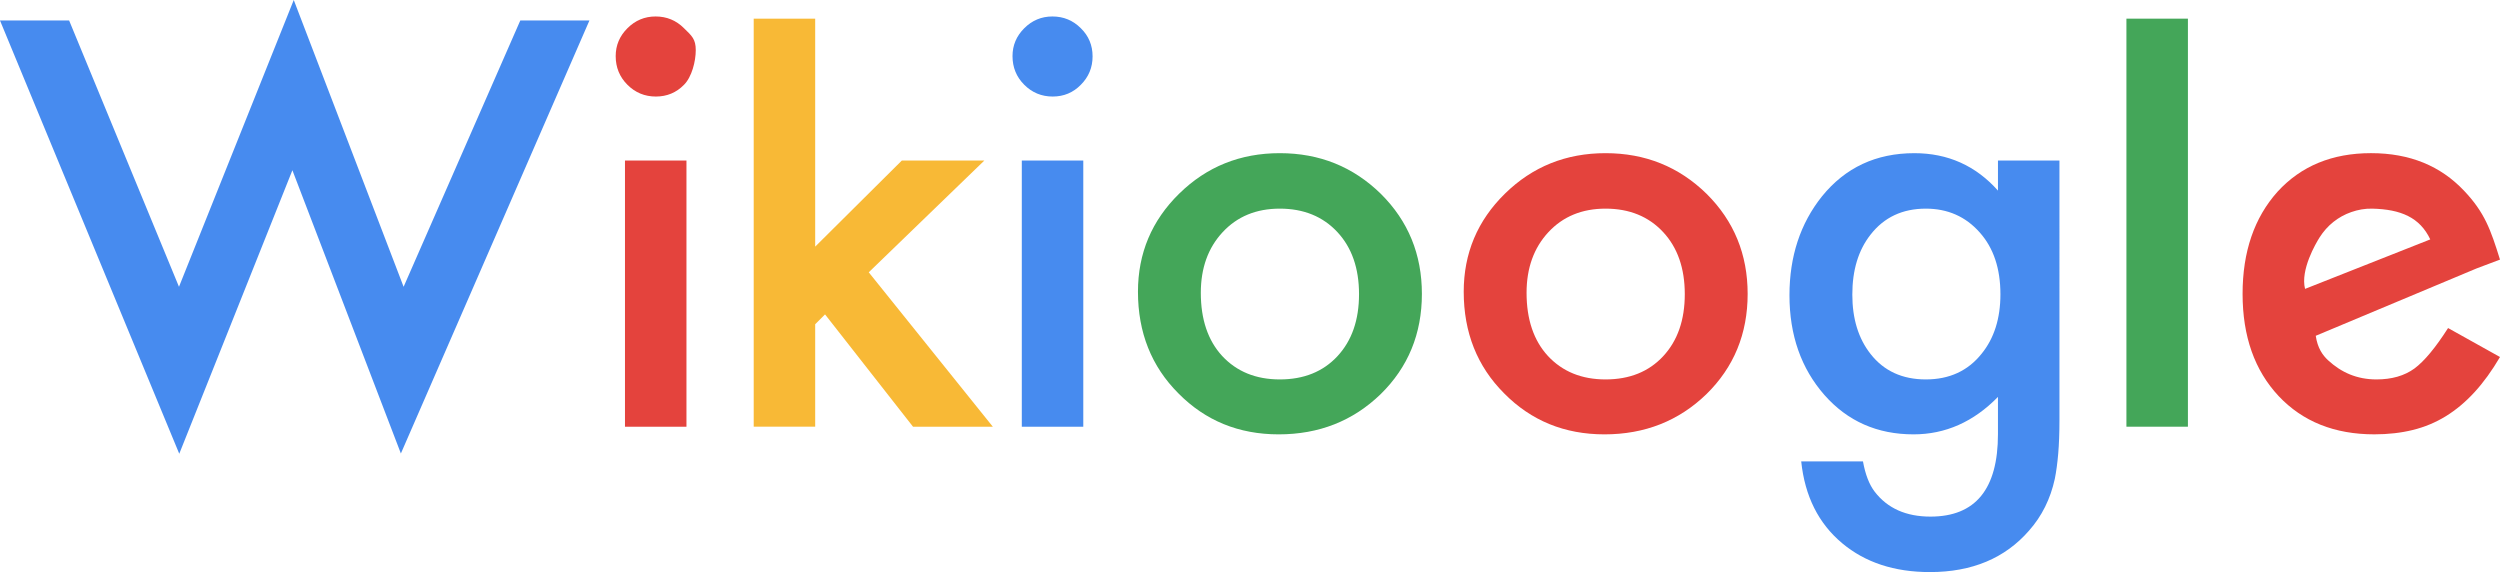 <?xml version="1.0" encoding="utf-8"?>
<!-- Generator: Adobe Illustrator 15.0.0, SVG Export Plug-In . SVG Version: 6.00 Build 0)  -->
<!DOCTYPE svg PUBLIC "-//W3C//DTD SVG 1.1//EN" "http://www.w3.org/Graphics/SVG/1.1/DTD/svg11.dtd">
<svg version="1.1" id="Layer_1" xmlns="http://www.w3.org/2000/svg" xmlns:xlink="http://www.w3.org/1999/xlink" x="0px" y="0px"
	 width="402.043px" height="92px" viewBox="0 0 402.043 92" enable-background="new 0 0 402.043 92" xml:space="preserve">
<g>
	<path fill="#478BEF" d="M11.118,3.296l17.666,42.825L47.241,0l17.666,46.121L83.672,3.296H94.79L64.468,72.928l-17.446-45.55
		L28.828,72.972L0,3.296H11.118z"/>
	<path fill="#E4433D" d="M99.013,9.021c0-1.729,0.63-3.223,1.89-4.482c1.259-1.259,2.769-1.89,4.526-1.89
		c1.787,0,3.311,0.63,4.57,1.89c1.259,1.23,1.89,1.74,1.89,3.526c0,1.787-0.63,4.311-1.89,5.57c-1.23,1.26-2.74,1.89-4.526,1.89
		c-1.787,0-3.311-0.63-4.57-1.89C99.643,12.375,99.013,10.837,99.013,9.021z M110.395,25.818v42.803h-9.888V25.818H110.395z"/>
	<path fill="#F8B936" d="M131.097,3v36.661l13.931-13.843h13.271L139.71,43.792l19.951,24.829h-12.832l-14.15-18.062l-1.582,1.582
		v16.479h-9.888V3H131.097z"/>
	<path fill="#478BEF" d="M162.829,9.021c0-1.729,0.63-3.223,1.89-4.482c1.259-1.259,2.769-1.89,4.526-1.89
		c1.787,0,3.311,0.63,4.57,1.89c1.259,1.23,1.89,2.74,1.89,4.526c0,1.787-0.63,3.311-1.89,4.57c-1.23,1.26-2.74,1.89-4.526,1.89
		c-1.787,0-3.311-0.63-4.57-1.89C163.459,12.375,162.829,10.837,162.829,9.021z M174.211,25.818v42.803h-9.888V25.818H174.211z"/>
	<path fill="#44A659" d="M183.004,46.912c0-6.181,2.212-11.44,6.636-15.776c4.423-4.335,9.814-6.504,16.172-6.504
		c6.387,0,11.806,2.183,16.26,6.548c4.395,4.366,6.592,9.727,6.592,16.084c0,6.416-2.212,11.793-6.636,16.128
		c-4.453,4.307-9.917,6.46-16.392,6.46c-6.416,0-11.792-2.197-16.128-6.592C185.172,58.924,183.004,53.475,183.004,46.912z
		 M193.111,47.088c0,4.277,1.143,7.662,3.428,10.151c2.344,2.521,5.434,3.779,9.272,3.779c3.867,0,6.958-1.245,9.272-3.735
		s3.472-5.815,3.472-9.976c0-4.16-1.157-7.485-3.472-9.976c-2.344-2.52-5.435-3.779-9.272-3.779c-3.779,0-6.841,1.26-9.185,3.779
		C194.283,39.852,193.111,43.104,193.111,47.088z"/>
	<path fill="#E4433D" d="M235.391,46.912c0-6.181,2.212-11.44,6.636-15.776c4.423-4.335,9.814-6.504,16.172-6.504
		c6.387,0,11.806,2.183,16.26,6.548c4.395,4.366,6.592,9.727,6.592,16.084c0,6.416-2.212,11.793-6.636,16.128
		c-4.453,4.307-9.917,6.46-16.392,6.46c-6.416,0-11.792-2.197-16.128-6.592C237.559,58.924,235.391,53.475,235.391,46.912z
		 M245.498,47.088c0,4.277,1.143,7.662,3.428,10.151c2.344,2.521,5.434,3.779,9.272,3.779c3.867,0,6.958-1.245,9.272-3.735
		s3.472-5.815,3.472-9.976c0-4.16-1.157-7.485-3.472-9.976c-2.344-2.52-5.435-3.779-9.272-3.779c-3.779,0-6.841,1.26-9.185,3.779
		C246.67,39.852,245.498,43.104,245.498,47.088z"/>
	<path fill="#478BEF" d="M331.195,67.61c0,2.021-0.066,3.802-0.197,5.339c-0.133,1.539-0.315,2.894-0.55,4.065
		c-0.703,3.223-2.081,5.991-4.131,8.306c-3.867,4.453-9.185,6.68-15.952,6.68c-5.713,0-10.415-1.545-14.106-4.637
		c-3.809-3.179-6.006-7.565-6.592-13.161h9.932c0.38,2.109,1.011,3.735,1.89,4.878c2.051,2.666,5.039,3.999,8.965,3.999
		c7.236,0,10.854-4.424,10.854-13.271v-5.977c-3.927,4.015-8.452,6.021-13.579,6.021c-5.83,0-10.605-2.109-14.326-6.328
		c-3.75-4.277-5.625-9.624-5.625-16.04c0-6.24,1.742-11.542,5.229-15.908c3.75-4.629,8.701-6.943,14.854-6.943
		c5.39,0,9.872,2.007,13.447,6.021v-4.834h9.888V67.61z M321.703,47.33c0-4.154-1.113-7.474-3.34-9.96
		c-2.256-2.544-5.142-3.817-8.657-3.817c-3.751,0-6.709,1.39-8.877,4.168c-1.963,2.487-2.944,5.705-2.944,9.652
		c0,3.891,0.981,7.079,2.944,9.565c2.138,2.721,5.098,4.08,8.877,4.08s6.768-1.374,8.965-4.124
		C320.692,54.408,321.703,51.221,321.703,47.33z"/>
	<path fill="#44A659" d="M351.854,3v65.621h-9.889V3H351.854z"/>
	<path fill="#E4433D" d="M398.251,43.178L372.413,54c0.285,1.974,1.11,3.136,1.987,3.942c2.119,1.949,4.615,3.076,7.779,3.076
		c2.461,0,4.496-0.586,6.107-1.758c1.582-1.171,3.385-3.34,5.406-6.504l8.35,4.658c-1.29,2.197-2.652,4.08-4.088,5.647
		c-1.436,1.566-2.973,2.855-4.613,3.867c-1.642,1.01-3.414,1.75-5.318,2.219s-3.97,0.703-6.195,0.703
		c-6.388,0-11.514-2.051-15.381-6.152c-3.867-4.131-5.801-9.609-5.801-16.436c0-6.768,1.874-12.246,5.625-16.436
		c3.779-4.131,8.789-6.196,15.029-6.196c6.299,0,11.199,2.081,14.941,6.021c3.338,3.515,4.302,6.278,5.801,11.098L398.251,43.178z
		 M390.83,38.5c-1.678-3.544-4.75-4.833-9.311-4.947c-1.201-0.03-2.328,0.183-3.383,0.549c-1.055,0.367-2.016,0.894-2.879,1.582
		c-0.864,0.688-1.604,1.516-2.219,2.483s-3.126,5.25-2.345,8.29L390.83,38.5z"/>
</g>
</svg>
